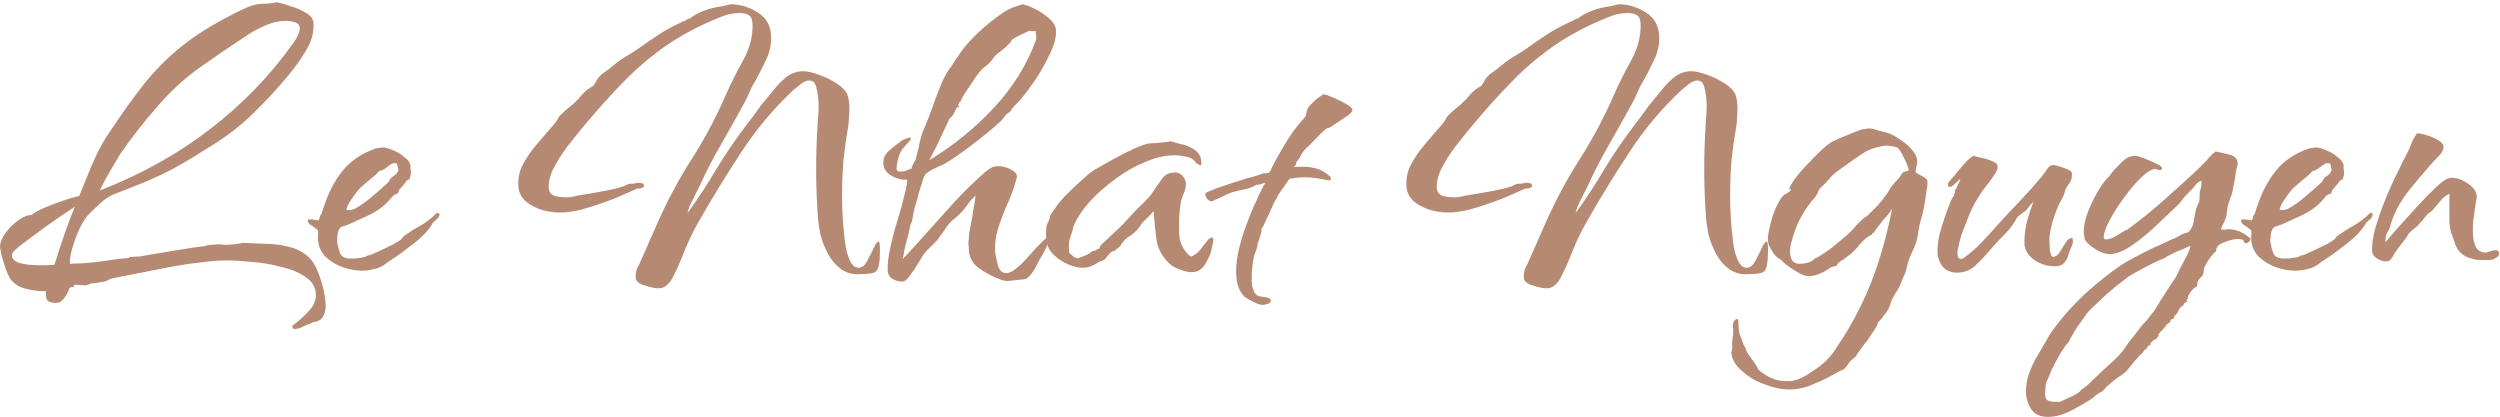 <svg width="767" height="128" viewBox="0 0 767 128" fill="none" xmlns="http://www.w3.org/2000/svg">
<path d="M16.825 92.95C16.425 92.95 15.925 92.85 15.325 92.65C14.725 92.45 14.375 92.1 14.275 91.6C14.175 91.4 14.125 91.1 14.125 90.7C14.025 90.2 14.025 89.75 14.125 89.35H13.375C11.775 89.35 9.975 89.1 7.975 88.6C6.075 88.2 4.525 87.25 3.325 85.75C2.925 85.25 2.425 84.25 1.825 82.75C1.325 81.25 0.875 79.8 0.475 78.4C0.175 76.9 0.025 76 0.025 75.7C0.025 74.4 0.575 73 1.675 71.5C2.775 70 4.075 68.7 5.575 67.6C7.075 66.5 8.475 65.95 9.775 65.95C10.375 65.35 11.575 64.65 13.375 63.85C15.275 63.05 17.225 62.3 19.225 61.6C21.325 60.9 23.025 60.4 24.325 60.1C25.025 58.4 25.675 56.8 26.275 55.3C27.375 52.5 28.525 49.8 29.725 47.2C31.025 44.6 32.275 42.45 33.475 40.75C37.175 35.15 40.675 30.25 43.975 26.05C47.375 21.75 51.175 17.9 55.375 14.5C59.675 11 64.975 7.65 71.275 4.45C72.775 3.65 74.225 2.95 75.625 2.35C77.125 1.65 78.725 1.25 80.425 1.15C81.925 1.15 83.425 1 84.925 0.7C86.025 0.9 87.425 1.3 89.125 1.9C90.925 2.4 92.525 3.1 93.925 4C95.325 4.8 96.075 5.8 96.175 7C96.375 9.9 95.575 12.8 93.775 15.7C91.975 18.6 90.225 21.05 88.525 23.05C85.225 27.05 81.625 30.95 77.725 34.75C73.825 38.55 69.575 41.85 64.975 44.65C63.075 45.85 61.075 47.1 58.975 48.4C56.975 49.6 54.975 50.75 52.975 51.85C50.075 53.35 47.075 54.75 43.975 56.05C40.975 57.25 37.925 58.45 34.825 59.65C33.425 60.25 32.075 61.15 30.775 62.35C29.475 63.55 28.275 64.7 27.175 65.8C26.375 66.6 25.475 68 24.475 70C23.575 71.9 22.825 73.9 22.225 76C21.625 78 21.375 79.55 21.475 80.65V80.95C22.675 80.85 23.875 80.8 25.075 80.8C26.275 80.7 27.425 80.6 28.525 80.5C30.425 80.3 32.275 80.05 34.075 79.75C35.875 79.45 37.725 79.25 39.625 79.15V78.85L42.775 78.7C43.175 78.6 44.325 78.4 46.225 78.1C48.125 77.8 50.225 77.45 52.525 77.05C54.925 76.65 57.075 76.3 58.975 76C60.975 75.7 62.225 75.55 62.725 75.55C63.325 75.25 64.075 75.1 64.975 75.1C65.975 75 66.825 74.95 67.525 74.95C67.825 74.95 68.125 75 68.425 75.1C68.825 75.1 69.175 75.1 69.475 75.1C69.675 75.1 70.475 75.05 71.875 74.95C73.375 74.75 74.225 74.6 74.425 74.5C76.625 74.6 78.925 74.7 81.325 74.8C83.825 74.8 86.225 75.1 88.525 75.7C90.825 76.2 92.875 77.25 94.675 78.85C95.775 79.85 96.725 81.35 97.525 83.35C98.325 85.35 98.925 87.3 99.325 89.2C99.725 91.2 99.925 92.75 99.925 93.85C99.925 94.85 99.725 95.8 99.325 96.7C98.925 97.7 98.175 98.35 97.075 98.65C96.775 98.75 96.475 98.8 96.175 98.8C95.875 98.9 95.575 99.05 95.275 99.25C94.575 99.45 93.825 99.75 93.025 100.15C92.225 100.65 91.425 100.9 90.625 100.9H89.875V100.6H89.725V99.7H90.025C91.525 98.6 93.025 97.25 94.525 95.65C96.125 94.05 96.925 92.35 96.925 90.55C96.925 88.25 95.875 86.4 93.775 85C91.775 83.6 89.225 82.55 86.125 81.85C83.125 81.05 80.125 80.55 77.125 80.35C74.125 80.05 71.625 79.9 69.625 79.9C67.325 79.9 64.675 80.1 61.675 80.5C58.775 80.8 55.725 81.25 52.525 81.85L35.725 85.15C35.025 85.25 34.375 85.4 33.775 85.6C33.275 85.9 32.775 86.15 32.275 86.35C31.675 86.45 31.025 86.55 30.325 86.65C29.725 86.85 28.975 86.95 28.075 86.95C27.975 86.95 27.725 87.05 27.325 87.25L26.425 87.55L23.725 87.4C23.425 87.4 23.075 87.4 22.675 87.4V88.15L22.225 88C21.925 88.1 21.625 88.2 21.325 88.3C21.125 89.1 20.775 89.85 20.275 90.55C19.875 91.35 19.425 91.9 18.925 92.2C18.725 92.6 18.375 92.8 17.875 92.8C17.475 92.9 17.125 92.95 16.825 92.95ZM30.625 58.45C43.425 53.45 54.725 47.15 64.525 39.55C74.425 31.95 82.925 23.15 90.025 13.15C91.325 11.25 91.975 9.8 91.975 8.8C91.975 8.1 91.775 7.6 91.375 7.3C90.975 7 90.525 6.8 90.025 6.7C89.225 6.5 88.525 6.4 87.925 6.4C85.625 6.4 83.375 6.9 81.175 7.9C78.875 8.9 76.675 10.15 74.575 11.65C72.475 13.05 70.375 14.45 68.275 15.85L61.825 20.35C56.925 23.75 52.375 27.9 48.175 32.8C43.975 37.6 40.225 42.4 36.925 47.2C36.625 47.7 36.025 48.7 35.125 50.2C34.225 51.7 33.325 53.25 32.425 54.85C31.625 56.35 31.025 57.55 30.625 58.45ZM3.625 78.4C3.725 79.3 4.325 80 5.425 80.5C6.625 80.9 7.925 81.15 9.325 81.25C10.825 81.35 11.975 81.4 12.775 81.4C13.975 81.4 15.275 81.35 16.675 81.25C17.275 79.55 17.875 77.7 18.475 75.7C19.175 73.6 19.775 71.85 20.275 70.45C20.675 69.45 21.075 68.35 21.475 67.15C21.975 65.95 22.475 64.7 22.975 63.4C21.475 64.4 19.625 65.65 17.425 67.15C15.225 68.65 13.075 70.2 10.975 71.8C8.875 73.3 7.075 74.65 5.575 75.85C4.175 77.05 3.525 77.9 3.625 78.4ZM111.066 83.05C109.266 83.05 107.316 82.7 105.216 82C103.216 81.3 101.466 80.25 99.966 78.85C98.566 77.45 97.766 75.75 97.566 73.75C97.566 73.25 97.566 72.75 97.566 72.25C97.666 71.75 97.666 71.3 97.566 70.9C97.566 70.6 97.266 70.3 96.666 70L96.216 69.55C95.816 69.35 95.416 69.1 95.016 68.8C94.616 68.4 94.416 67.95 94.416 67.45C94.716 67.35 94.966 67.3 95.166 67.3C95.666 67.3 96.116 67.35 96.516 67.45C97.016 67.55 97.466 67.6 97.866 67.6C97.766 67.6 97.816 67.4 98.016 67C98.016 66.8 98.066 66.6 98.166 66.4C98.266 66.1 98.366 65.9 98.466 65.8C98.566 65.8 98.716 65.45 98.916 64.75C99.116 63.95 99.266 63.5 99.366 63.4C100.766 59.1 102.666 55.45 105.066 52.45C107.566 49.35 110.966 47.05 115.266 45.55C115.666 45.45 116.016 45.4 116.316 45.4C116.716 45.3 117.116 45.25 117.516 45.25C118.316 45.25 119.366 45.55 120.666 46.15C121.966 46.65 123.116 47.35 124.116 48.25C125.216 49.05 125.816 49.9 125.916 50.8C125.916 51.2 125.916 51.55 125.916 51.85C126.016 52.15 126.066 52.5 126.066 52.9C126.066 53.5 125.916 54.2 125.616 55L124.716 55.45C124.516 55.85 124.316 56.15 124.116 56.35L123.216 57.4C122.416 58.2 122.116 58.75 122.316 59.05L122.016 59.2C122.016 59.2 122.016 59.25 122.016 59.35C122.016 59.35 121.966 59.35 121.866 59.35L122.016 59.2L121.866 59.35V59.5L121.116 59.65C120.716 59.95 120.366 60.3 120.066 60.7C119.766 61 119.466 61.35 119.166 61.75C117.666 63.35 115.716 64.75 113.316 65.95C110.916 67.05 108.716 68.05 106.716 68.95C106.416 69.05 105.966 69.2 105.366 69.4C104.866 69.5 104.516 69.7 104.316 70C103.916 70.5 103.666 71.15 103.566 71.95C103.466 72.75 103.416 73.5 103.416 74.2C103.616 75.4 103.916 76.55 104.316 77.65C104.816 78.75 105.816 79.3 107.316 79.3H108.666C109.166 79.3 109.666 79.25 110.166 79.15C110.766 79.05 111.366 78.95 111.966 78.85L113.016 78.25L113.166 78.4C113.766 78.2 114.816 77.75 116.316 77.05C117.816 76.35 119.266 75.65 120.666 74.95C122.066 74.15 122.916 73.6 123.216 73.3L123.366 73.15L123.516 72.85L123.966 72.4C125.766 71.1 127.516 70 129.216 69.1C130.916 68.1 132.566 66.8 134.166 65.2L134.466 65.5H134.916C134.816 66.2 134.566 66.75 134.166 67.15C133.766 67.45 133.316 67.85 132.816 68.35L132.366 69.1C131.166 71 129.316 72.9 126.816 74.8C124.416 76.7 122.216 78.3 120.216 79.6C119.516 80 118.816 80.5 118.116 81.1C117.416 81.6 116.616 82 115.716 82.3C114.016 82.8 112.466 83.05 111.066 83.05ZM106.266 64.45C106.866 64.45 107.266 64.45 107.466 64.45C107.766 64.35 108.166 64.25 108.666 64.15C110.666 63.05 112.516 61.75 114.216 60.25C116.016 58.75 117.716 57.25 119.316 55.75C119.516 55.05 120.016 54.45 120.816 53.95L121.416 53.5C121.616 53.3 121.766 53.1 121.866 52.9C122.066 52.7 122.166 52.5 122.166 52.3C122.266 52.2 122.216 51.85 122.016 51.25L121.866 50.5V50.2C121.566 50.1 121.166 50.05 120.666 50.05C119.966 50.35 119.266 50.8 118.566 51.4C117.866 52 117.116 52.35 116.316 52.45C115.916 53.05 115.066 53.85 113.766 54.85C113.066 55.45 112.366 56.05 111.666 56.65C111.066 57.15 110.666 57.5 110.466 57.7C109.766 58.4 108.916 59.5 107.916 61C106.916 62.4 106.366 63.55 106.266 64.45ZM201.944 88.45C200.944 88.45 199.544 88.15 197.744 87.55C196.044 87.05 195.144 86.3 195.044 85.3C194.944 84.2 195.094 83.2 195.494 82.3C195.994 81.4 196.444 80.45 196.844 79.45L201.344 69.25C204.544 61.95 208.094 55.25 211.994 49.15C215.994 42.95 219.594 36.2 222.794 28.9C224.194 25.7 225.894 22.3 227.894 18.7C229.894 15.1 230.894 11.5 230.894 7.9C230.894 6.2 230.544 5.15 229.844 4.75C229.244 4.25 228.244 4 226.844 4C224.944 4 223.044 4.4 221.144 5.2C219.344 5.9 217.594 6.65 215.894 7.45C210.594 9.95 205.894 12.75 201.794 15.85C197.794 18.85 194.044 22.2 190.544 25.9C187.044 29.5 183.494 33.45 179.894 37.75C178.594 39.25 177.044 41.15 175.244 43.45C173.444 45.65 171.844 48 170.444 50.5C169.044 52.9 168.344 55.15 168.344 57.25C168.344 58.75 168.944 59.7 170.144 60.1C171.344 60.4 172.594 60.55 173.894 60.55C174.694 60.55 175.444 60.45 176.144 60.25C176.944 60.05 177.694 59.9 178.394 59.8L181.244 59.35C184.744 58.75 187.294 58.25 188.894 57.85C190.494 57.45 191.544 57.1 192.044 56.8C192.644 56.5 193.094 56.35 193.394 56.35C193.594 56.35 193.894 56.35 194.294 56.35C194.694 56.25 195.294 56.15 196.094 56.05C196.394 56.15 196.644 56.2 196.844 56.2C197.044 56.2 197.194 56.25 197.294 56.35C197.494 56.55 197.594 56.75 197.594 56.95C197.594 57.25 197.344 57.5 196.844 57.7C196.444 57.8 195.994 57.85 195.494 57.85C194.594 58.25 193.244 58.85 191.444 59.65C189.744 60.45 187.744 61.25 185.444 62.05C183.244 62.85 180.894 63.6 178.394 64.3C175.994 64.9 173.744 65.2 171.644 65.2C170.044 65.2 168.294 64.95 166.394 64.45C164.494 63.85 162.844 63 161.444 61.9C160.044 60.7 159.244 59.2 159.044 57.4C158.844 55 159.294 52.7 160.394 50.5C161.594 48.3 163.044 46.2 164.744 44.2C166.444 42.2 167.994 40.4 169.394 38.8C169.994 38.2 170.494 37.55 170.894 36.85C171.294 36.05 171.794 35.4 172.394 34.9C172.894 34.4 173.444 33.9 174.044 33.4C174.744 32.9 175.344 32.4 175.844 31.9C176.944 30.9 177.894 29.9 178.694 28.9C179.594 27.9 180.694 27.05 181.994 26.35C182.194 26.05 182.394 25.75 182.594 25.45C182.794 25.05 182.994 24.7 183.194 24.4C183.694 23.6 184.394 22.9 185.294 22.3C186.294 21.6 187.144 20.95 187.844 20.35C189.144 19.25 190.444 18.3 191.744 17.5C193.144 16.7 194.494 15.85 195.794 14.95C197.894 13.45 199.994 12 202.094 10.6C204.294 9.2 206.594 7.95 208.994 6.85C209.294 6.65 209.644 6.5 210.044 6.4C210.444 6.2 210.844 5.95 211.244 5.65L211.394 5.8C214.194 3.7 217.644 2.4 221.744 1.9C222.144 1.8 222.544 1.7 222.944 1.6C223.344 1.5 223.744 1.4 224.144 1.3C227.044 1.3 229.844 2.15 232.544 3.85C235.244 5.55 236.594 8.15 236.594 11.65C236.594 14.05 236.044 16.35 234.944 18.55C233.944 20.65 232.894 22.7 231.794 24.7C231.094 25.8 230.494 26.95 229.994 28.15C229.494 29.35 228.944 30.5 228.344 31.6C226.044 35.8 223.694 40 221.294 44.2C218.894 48.3 216.694 52.55 214.694 56.95C214.194 57.95 213.494 59.35 212.594 61.15C211.694 62.85 211.144 64.25 210.944 65.35C214.144 60.95 217.094 56.45 219.794 51.85C222.594 47.25 225.594 42.85 228.794 38.65C229.594 37.55 230.394 36.5 231.194 35.5C231.994 34.4 232.744 33.35 233.444 32.35C234.544 31.05 235.744 29.6 237.044 28C238.344 26.3 239.744 24.85 241.244 23.65C242.844 22.45 244.544 21.85 246.344 21.85C247.644 21.85 249.244 22.2 251.144 22.9C253.144 23.6 254.994 24.5 256.694 25.6C258.394 26.7 259.494 27.85 259.994 29.05C260.194 29.55 260.344 30.2 260.444 31C260.544 31.8 260.594 32.6 260.594 33.4C260.594 34.3 260.544 35.2 260.444 36.1C260.444 37 260.394 37.75 260.294 38.35C259.694 41.75 259.194 45.25 258.794 48.85C258.494 52.45 258.344 56.15 258.344 59.95C258.344 63.35 258.494 66.7 258.794 70C258.894 70.8 259.044 72.2 259.244 74.2C259.444 76.1 259.894 77.9 260.594 79.6C261.294 81.3 262.244 82.15 263.444 82.15C264.544 82.15 265.494 81.3 266.294 79.6C267.194 77.9 267.844 76.6 268.244 75.7C268.744 74.7 269.194 74.15 269.594 74.05C269.794 74.35 269.894 74.7 269.894 75.1C269.994 75.8 269.994 77.15 269.894 79.15C269.794 81.15 269.444 82.5 268.844 83.2C268.444 83.6 267.694 83.85 266.594 83.95C265.594 84.05 264.794 84.1 264.194 84.1C261.694 84.3 259.594 83.75 257.894 82.45C256.294 81.25 254.994 79.7 253.994 77.8C252.994 75.9 252.244 74 251.744 72.1C251.344 70.1 251.094 68.5 250.994 67.3C250.794 64.8 250.644 62.25 250.544 59.65C250.444 57.05 250.394 54.5 250.394 52C250.394 47.3 250.544 42.7 250.844 38.2C250.844 37.7 250.894 36.95 250.994 35.95C251.094 34.85 251.144 33.7 251.144 32.5C251.144 30.6 250.944 28.85 250.544 27.25C250.244 25.55 249.494 24.7 248.294 24.7C247.494 24.7 246.644 25.05 245.744 25.75C244.844 26.45 244.094 27.05 243.494 27.55C237.294 33.35 231.894 39.8 227.294 46.9C222.694 53.9 218.344 61 214.244 68.2C212.644 71 211.244 73.9 210.044 76.9C208.944 79.8 207.644 82.7 206.144 85.6C205.744 86.3 205.194 86.95 204.494 87.55C203.894 88.15 203.044 88.45 201.944 88.45ZM277.15 86.35C276.15 86.45 275.15 86.25 274.15 85.75C273.15 85.25 272.55 84.45 272.35 83.35C272.25 81.35 272.5 78.95 273.1 76.15C273.7 73.35 274.45 70.5 275.35 67.6C276.25 64.7 276.95 62.15 277.45 59.95C278.05 57.65 278.35 56.05 278.35 55.15H277.75C276.35 55.15 274.85 54.7 273.25 53.8C271.75 52.8 271 51.5 271 49.9C271 48.6 271.5 47.45 272.5 46.45C273.6 45.45 274.6 44.65 275.5 44.05C275.8 43.85 276.1 43.6 276.4 43.3C276.8 43 277.2 42.8 277.6 42.7L279.25 42.1L279.4 42.7C279.4 42.9 278.95 43.45 278.05 44.35L277.15 45.4C276.85 45.7 276.7 45.9 276.7 46C276.3 46.5 275.9 47.45 275.5 48.85C275.2 50.25 275.05 51.25 275.05 51.85C275.15 52.25 275.35 52.5 275.65 52.6C276.05 52.6 276.45 52.6 276.85 52.6C277.25 52.6 277.7 52.5 278.2 52.3C278.7 52 279.15 51.85 279.55 51.85C279.75 51.25 279.95 50.75 280.15 50.35L281.05 48.7V48.25C281.25 47.55 281.45 46.85 281.65 46.15C281.85 45.35 282 44.6 282.1 43.9C282.3 43.1 282.5 42.35 282.7 41.65C282.9 40.85 283.2 40.05 283.6 39.25C284.3 37.65 285.1 35.6 286 33.1C286.9 30.5 287.85 28 288.85 25.6C289.95 23.1 291 21.3 292 20.2C292.4 19.5 292.8 18.85 293.2 18.25C293.7 17.65 294.15 17 294.55 16.3C295.55 14.8 297.05 13.05 299.05 11.05C301.05 9.05 303.2 7.2 305.5 5.5C307.8 3.7 309.8 2.55 311.5 2.05L313.75 1.3C314.75 1.5 316.05 2 317.65 2.8C319.25 3.6 320.65 4.55 321.85 5.65C323.15 6.75 323.85 7.9 323.95 9.1C324.15 11 323.6 13.35 322.3 16.15C321 18.95 319.5 21.65 317.8 24.25C316.1 26.75 314.65 28.7 313.45 30.1C312.85 30.8 312.2 31.5 311.5 32.2C310.9 32.8 310.35 33.5 309.85 34.3C309.15 34.7 308.55 35.25 308.05 35.95C307.65 36.55 307.15 37.1 306.55 37.6C305.95 38.2 304.8 39.2 303.1 40.6C301.5 41.9 299.65 43.35 297.55 44.95C295.55 46.45 293.65 47.8 291.85 49C290.15 50.1 288.95 50.75 288.25 50.95C287.85 51.15 287.45 51.35 287.05 51.55C286.75 51.65 286.4 51.8 286 52C285.5 52.3 284.9 52.7 284.2 53.2C283.8 53.5 283.4 54.3 283 55.6C282.6 56.8 282.2 58.1 281.8 59.5C281.5 60.8 281.25 61.75 281.05 62.35C280.65 63.45 280.35 64.6 280.15 65.8C280.05 67 279.75 68.15 279.25 69.25L278.95 70.75C278.75 71.75 278.5 72.75 278.2 73.75C277.9 74.75 277.65 75.8 277.45 76.9L277 79.3V79.45L280.6 75.55C281.5 74.55 282.8 73.1 284.5 71.2C286.2 69.3 288.05 67.25 290.05 65.05C292.05 62.75 294.05 60.6 296.05 58.6C298.15 56.5 300 54.75 301.6 53.35C303.2 51.95 304.35 51.2 305.05 51.1C305.25 51.1 305.4 51.1 305.5 51.1C305.6 51 305.7 50.95 305.8 50.95C307.5 50.95 309.05 51.35 310.45 52.15C311.85 52.95 312.3 53.9 311.8 55C311.2 57.4 310.3 59.9 309.1 62.5C308 65 307.05 67.5 306.25 70C305.45 72.5 305.15 75.05 305.35 77.65C305.45 78.35 305.7 79.55 306.1 81.25C306.6 82.95 307.45 83.8 308.65 83.8C309.65 83.8 310.7 83.3 311.8 82.3C313 81.4 314.1 80.35 315.1 79.15C316.2 77.95 317.1 76.95 317.8 76.15C318.3 75.65 318.8 75.15 319.3 74.65C319.8 74.05 320.4 73.5 321.1 73L321.25 75.4C321.05 75.8 320.85 76.2 320.65 76.6C320.45 77 320.25 77.4 320.05 77.8C319.35 78.9 318.6 80.25 317.8 81.85C317 83.45 316.05 84.65 314.95 85.45C314.65 85.65 313.7 85.8 312.1 85.9C310.5 86.1 309.45 86.2 308.95 86.2C308.35 86.2 307.8 86.1 307.3 85.9C306.9 85.7 306.4 85.5 305.8 85.3C303.8 84.5 301.85 83.4 299.95 82C298.15 80.5 297.25 78.65 297.25 76.45C297.25 75.95 297.2 75.45 297.1 74.95C297.1 74.45 297.15 73.9 297.25 73.3C297.25 72.1 297.45 70.65 297.85 68.95C298.15 67.45 298.4 65.95 298.6 64.45C298.9 62.95 299.15 61.45 299.35 59.95L299.2 60.1C298.8 60.5 298.4 60.9 298 61.3C297.6 61.7 297.25 62.15 296.95 62.65C296.35 63.45 295.85 64.1 295.45 64.6C295.15 65 294.6 65.55 293.8 66.25L292.75 67.15C292.05 67.65 291.45 68.25 290.95 68.95C290.45 69.55 289.95 70.25 289.45 71.05C289.05 71.55 288.65 72.1 288.25 72.7C287.95 73.2 287.55 73.7 287.05 74.2C286.35 74.9 285.65 75.6 284.95 76.3C284.25 76.9 283.65 77.6 283.15 78.4C282.75 79 282.2 79.9 281.5 81.1C280.8 82.3 280.05 83.4 279.25 84.4C278.55 85.5 277.85 86.15 277.15 86.35ZM285.1 49.15C292.4 44.75 298.95 39.45 304.75 33.25C310.65 26.95 315 20 317.8 12.4C317.9 12.1 317.95 11.75 317.95 11.35C317.95 11.05 317.9 10.8 317.8 10.6C317.8 10.3 317.8 9.95 317.8 9.55C317.8 9.55 317.55 9.55 317.05 9.55C316.95 9.55 316.75 9.55 316.45 9.55C316.25 9.55 316.05 9.5 315.85 9.4C315.05 9.8 314.1 10.25 313 10.75C311.9 11.25 311.05 11.75 310.45 12.25L310.15 12.7V12.85C309.95 13.05 309.85 13.15 309.85 13.15C309.35 13.65 308.85 14.15 308.35 14.65C307.85 15.05 307.35 15.45 306.85 15.85C306.15 16.25 305.5 16.85 304.9 17.65L304.45 18.25C304.05 18.75 303.6 19.25 303.1 19.75C302.6 20.15 302.1 20.55 301.6 20.95C301.3 21.15 300.65 21.9 299.65 23.2C298.75 24.5 297.85 25.85 296.95 27.25C296.05 28.55 295.45 29.5 295.15 30.1C295.05 30.4 294.95 30.65 294.85 30.85C294.75 31.05 294.55 31.25 294.25 31.45C294.25 31.85 294.15 32.1 293.95 32.2L294.25 32.95H293.5C293.4 33.35 293.1 34 292.6 34.9C292.1 35.7 291.65 36.2 291.25 36.4C291.15 36.8 290.65 37.9 289.75 39.7C288.95 41.4 288.1 43.2 287.2 45.1C286.3 46.9 285.6 48.25 285.1 49.15ZM365.63 83.5C364.63 83.5 363.48 83.25 362.18 82.75C360.88 82.35 359.83 81.8 359.03 81.1C356.63 78.9 355.23 76.4 354.83 73.6C354.43 70.7 354.13 67.75 353.93 64.75C353.53 65.25 352.98 65.85 352.28 66.55C351.68 67.15 351.13 67.7 350.63 68.2C350.33 68.5 350.03 68.9 349.73 69.4C349.43 69.8 349.13 70.2 348.83 70.6C348.13 71.3 347.48 71.85 346.88 72.25C346.28 72.55 345.73 72.95 345.23 73.45C345.03 73.65 344.63 74.15 344.03 74.95C343.83 75.35 343.53 75.7 343.13 76C342.73 76.2 342.38 76.5 342.08 76.9C341.38 77 340.78 77.35 340.28 77.95C339.88 78.45 339.43 79 338.93 79.6C337.93 80 336.83 80.55 335.63 81.25C334.53 81.85 333.43 82.15 332.33 82.15C330.93 82.15 329.38 81.8 327.68 81.1C326.08 80.4 324.63 79.45 323.33 78.25C322.03 76.95 321.28 75.55 321.08 74.05H320.93V71.35C320.93 69.75 321.13 68.7 321.53 68.2C321.73 67.9 321.88 67.55 321.98 67.15C322.08 66.65 322.18 66.25 322.28 65.95L324.38 62.95C324.68 62.45 325.43 61.55 326.63 60.25C327.93 58.95 329.28 57.65 330.68 56.35C332.08 55.05 333.08 54.15 333.68 53.65C334.48 52.95 335.68 52.15 337.28 51.25C338.88 50.35 340.48 49.45 342.08 48.55C343.78 47.65 345.13 46.95 346.13 46.45L346.73 46.3C347.23 45.9 348.03 45.5 349.13 45.1C350.33 44.6 351.18 44.3 351.68 44.2C352.28 44 353.23 43.9 354.53 43.9C355.83 43.8 356.83 43.7 357.53 43.6C358.13 43.6 358.63 43.5 359.03 43.3L362.18 44.2C363.28 44.3 364.58 44.8 366.08 45.7C367.58 46.6 368.38 47.75 368.48 49.15C368.68 49.85 368.63 50.4 368.33 50.8L366.98 50.05C366.28 48.95 365.28 48.3 363.98 48.1C362.78 47.8 361.53 47.65 360.23 47.65C357.43 47.65 354.43 48.35 351.23 49.75C348.03 51.05 344.98 52.8 342.08 55C339.18 57.1 336.58 59.4 334.28 61.9C332.08 64.4 330.48 66.8 329.48 69.1C329.38 69.4 329.28 69.7 329.18 70C329.18 70.3 329.13 70.55 329.03 70.75C328.73 71.75 328.43 72.7 328.13 73.6C327.93 74.5 327.88 75.5 327.98 76.6C327.98 77.3 328.08 77.7 328.28 77.8C328.48 77.9 328.88 78.25 329.48 78.85L330.68 79.3L331.73 78.85L332.93 78.4C333.73 78.1 334.38 77.7 334.88 77.2C335.28 77 335.63 76.9 335.93 76.9C336.23 76.8 336.38 76.7 336.38 76.6C337.08 76.4 337.43 76.15 337.43 75.85C337.53 75.45 337.83 75.05 338.33 74.65C339.83 73.25 341.28 71.9 342.68 70.6C344.18 69.2 345.58 67.75 346.88 66.25C347.58 65.45 348.43 64.55 349.43 63.55C350.53 62.55 351.53 61.55 352.43 60.55C352.73 60.25 352.98 59.95 353.18 59.65C353.48 59.25 353.73 58.9 353.93 58.6C354.43 57.8 355.18 56.7 356.18 55.3C357.18 53.8 358.33 53.05 359.63 53.05C359.83 52.95 360.13 52.9 360.53 52.9C361.53 52.9 362.33 53.3 362.93 54.1C363.53 54.8 363.83 55.55 363.83 56.35C363.83 57.35 363.63 58.3 363.23 59.2C362.83 60 362.53 60.85 362.33 61.75C361.93 64.05 361.73 66.3 361.73 68.5C361.73 69.2 361.73 69.9 361.73 70.6C361.73 71.3 361.78 72.05 361.88 72.85C362.18 74.95 363.23 76.85 365.03 78.55L365.63 78.7C367.03 77.9 367.98 77.1 368.48 76.3C369.08 75.5 369.88 74.5 370.88 73.3C370.88 73.3 370.98 73.25 371.18 73.15C371.38 72.95 371.53 72.85 371.63 72.85C372.03 72.85 372.23 73.05 372.23 73.45V73.6C372.23 74 372.18 74.4 372.08 74.8C371.98 75.1 371.88 75.5 371.78 76C371.68 77.2 371.08 78.75 369.98 80.65C368.98 82.55 367.53 83.5 365.63 83.5ZM387.336 93.55C386.636 93.55 385.636 93.2 384.336 92.5C383.136 91.9 382.286 91.4 381.786 91C380.086 89.3 379.236 86.75 379.236 83.35C379.236 80.85 379.586 78.3 380.286 75.7C380.986 73 381.786 70.5 382.686 68.2C383.586 65.8 384.336 63.95 384.936 62.65C385.136 62.35 385.336 61.95 385.536 61.45C385.736 60.85 386.036 60.2 386.436 59.5C386.936 58.3 387.536 57.15 388.236 56.05L386.286 56.65H385.536C384.536 57.25 383.436 57.7 382.236 58C381.136 58.2 380.036 58.45 378.936 58.75C377.736 59.05 376.586 59.5 375.486 60.1C374.386 60.6 373.286 61.1 372.186 61.6C372.186 61.7 372.036 61.75 371.736 61.75C371.236 61.75 370.786 61.5 370.386 61C369.986 60.4 369.786 59.9 369.786 59.5C369.786 59.2 370.386 58.85 371.586 58.45C372.686 57.95 374.036 57.45 375.636 56.95C377.336 56.35 378.886 55.85 380.286 55.45C381.786 54.95 382.786 54.65 383.286 54.55C384.086 54.35 384.786 54.15 385.386 53.95C385.986 53.75 386.586 53.55 387.186 53.35V53.2H387.786C388.586 53.2 389.186 53.05 389.586 52.75C390.486 50.75 391.886 48.15 393.786 44.95C395.686 41.65 397.786 38.75 400.086 36.25C400.586 35.75 400.836 35.15 400.836 34.45C400.936 33.75 401.236 33.1 401.736 32.5C402.536 31.7 403.186 31.05 403.686 30.55C404.286 30.05 405.086 29.5 406.086 28.9C406.686 29 407.686 29.35 409.086 29.95C410.486 30.55 411.786 31.2 412.986 31.9C414.286 32.6 414.936 33.25 414.936 33.85C414.936 34.15 414.436 34.7 413.436 35.5C412.436 36.2 411.386 36.9 410.286 37.6C409.186 38.3 408.436 38.8 408.036 39.1L406.986 39.4C405.786 40.4 404.686 41.45 403.686 42.55C402.686 43.65 401.636 44.7 400.536 45.7C399.936 46.3 399.436 47 399.036 47.8C398.736 48.5 398.286 49.15 397.686 49.75V50.5C397.386 50.7 397.136 50.95 396.936 51.25C399.636 51.05 401.736 51.15 403.236 51.55C404.836 51.85 406.436 52.7 408.036 54.1C408.236 54.3 408.336 54.55 408.336 54.85C408.336 55.15 408.186 55.3 407.886 55.3H407.286V55.15L407.136 55.3C404.736 54.7 402.436 54.4 400.236 54.4C399.336 54.4 398.486 54.45 397.686 54.55C396.886 54.65 396.186 54.75 395.586 54.85C395.586 54.85 395.286 55.3 394.686 56.2C394.086 57 393.486 57.85 392.886 58.75C392.286 59.55 391.986 60.05 391.986 60.25C391.786 60.55 391.386 61.25 390.786 62.35C390.286 63.45 389.786 64.6 389.286 65.8C388.986 66.4 388.686 67 388.386 67.6C388.186 68.1 387.986 68.55 387.786 68.95L387.036 70.3C387.036 71 386.886 71.75 386.586 72.55C386.386 73.25 386.186 73.9 385.986 74.5H385.836V74.8C385.836 75.4 385.686 76.05 385.386 76.75C385.186 77.35 384.986 77.9 384.786 78.4C384.286 80.7 384.036 82.85 384.036 84.85C384.036 85.35 384.036 85.85 384.036 86.35C384.036 86.85 384.086 87.35 384.186 87.85C384.386 88.55 384.586 89.15 384.786 89.65C385.086 90.15 385.536 90.55 386.136 90.85C386.436 90.85 386.686 90.9 386.886 91L388.086 91.15C389.286 91.35 389.886 91.65 389.886 92.05C389.886 92.75 389.536 93.15 388.836 93.25C388.236 93.45 387.736 93.55 387.336 93.55ZM474.405 88.45C473.405 88.45 472.005 88.15 470.205 87.55C468.505 87.05 467.605 86.3 467.505 85.3C467.405 84.2 467.555 83.2 467.955 82.3C468.455 81.4 468.905 80.45 469.305 79.45L473.805 69.25C477.005 61.95 480.555 55.25 484.455 49.15C488.455 42.95 492.055 36.2 495.255 28.9C496.655 25.7 498.355 22.3 500.355 18.7C502.355 15.1 503.355 11.5 503.355 7.9C503.355 6.2 503.005 5.15 502.305 4.75C501.705 4.25 500.705 4 499.305 4C497.405 4 495.505 4.4 493.605 5.2C491.805 5.9 490.055 6.65 488.355 7.45C483.055 9.95 478.355 12.75 474.255 15.85C470.255 18.85 466.505 22.2 463.005 25.9C459.505 29.5 455.955 33.45 452.355 37.75C451.055 39.25 449.505 41.15 447.705 43.45C445.905 45.65 444.305 48 442.905 50.5C441.505 52.9 440.805 55.15 440.805 57.25C440.805 58.75 441.405 59.7 442.605 60.1C443.805 60.4 445.055 60.55 446.355 60.55C447.155 60.55 447.905 60.45 448.605 60.25C449.405 60.05 450.155 59.9 450.855 59.8L453.705 59.35C457.205 58.75 459.755 58.25 461.355 57.85C462.955 57.45 464.005 57.1 464.505 56.8C465.105 56.5 465.555 56.35 465.855 56.35C466.055 56.35 466.355 56.35 466.755 56.35C467.155 56.25 467.755 56.15 468.555 56.05C468.855 56.15 469.105 56.2 469.305 56.2C469.505 56.2 469.655 56.25 469.755 56.35C469.955 56.55 470.055 56.75 470.055 56.95C470.055 57.25 469.805 57.5 469.305 57.7C468.905 57.8 468.455 57.85 467.955 57.85C467.055 58.25 465.705 58.85 463.905 59.65C462.205 60.45 460.205 61.25 457.905 62.05C455.705 62.85 453.355 63.6 450.855 64.3C448.455 64.9 446.205 65.2 444.105 65.2C442.505 65.2 440.755 64.95 438.855 64.45C436.955 63.85 435.305 63 433.905 61.9C432.505 60.7 431.705 59.2 431.505 57.4C431.305 55 431.755 52.7 432.855 50.5C434.055 48.3 435.505 46.2 437.205 44.2C438.905 42.2 440.455 40.4 441.855 38.8C442.455 38.2 442.955 37.55 443.355 36.85C443.755 36.05 444.255 35.4 444.855 34.9C445.355 34.4 445.905 33.9 446.505 33.4C447.205 32.9 447.805 32.4 448.305 31.9C449.405 30.9 450.355 29.9 451.155 28.9C452.055 27.9 453.155 27.05 454.455 26.35C454.655 26.05 454.855 25.75 455.055 25.45C455.255 25.05 455.455 24.7 455.655 24.4C456.155 23.6 456.855 22.9 457.755 22.3C458.755 21.6 459.605 20.95 460.305 20.35C461.605 19.25 462.905 18.3 464.205 17.5C465.605 16.7 466.955 15.85 468.255 14.95C470.355 13.45 472.455 12 474.555 10.6C476.755 9.2 479.055 7.95 481.455 6.85C481.755 6.65 482.105 6.5 482.505 6.4C482.905 6.2 483.305 5.95 483.705 5.65L483.855 5.8C486.655 3.7 490.105 2.4 494.205 1.9C494.605 1.8 495.005 1.7 495.405 1.6C495.805 1.5 496.205 1.4 496.605 1.3C499.505 1.3 502.305 2.15 505.005 3.85C507.705 5.55 509.055 8.15 509.055 11.65C509.055 14.05 508.505 16.35 507.405 18.55C506.405 20.65 505.355 22.7 504.255 24.7C503.555 25.8 502.955 26.95 502.455 28.15C501.955 29.35 501.405 30.5 500.805 31.6C498.505 35.8 496.155 40 493.755 44.2C491.355 48.3 489.155 52.55 487.155 56.95C486.655 57.95 485.955 59.35 485.055 61.15C484.155 62.85 483.605 64.25 483.405 65.35C486.605 60.95 489.555 56.45 492.255 51.85C495.055 47.25 498.055 42.85 501.255 38.65C502.055 37.55 502.855 36.5 503.655 35.5C504.455 34.4 505.205 33.35 505.905 32.35C507.005 31.05 508.205 29.6 509.505 28C510.805 26.3 512.205 24.85 513.705 23.65C515.305 22.45 517.005 21.85 518.805 21.85C520.105 21.85 521.705 22.2 523.605 22.9C525.605 23.6 527.455 24.5 529.155 25.6C530.855 26.7 531.955 27.85 532.455 29.05C532.655 29.55 532.805 30.2 532.905 31C533.005 31.8 533.055 32.6 533.055 33.4C533.055 34.3 533.005 35.2 532.905 36.1C532.905 37 532.855 37.75 532.755 38.35C532.155 41.75 531.655 45.25 531.255 48.85C530.955 52.45 530.805 56.15 530.805 59.95C530.805 63.35 530.955 66.7 531.255 70C531.355 70.8 531.505 72.2 531.705 74.2C531.905 76.1 532.355 77.9 533.055 79.6C533.755 81.3 534.705 82.15 535.905 82.15C537.005 82.15 537.955 81.3 538.755 79.6C539.655 77.9 540.305 76.6 540.705 75.7C541.205 74.7 541.655 74.15 542.055 74.05C542.255 74.35 542.355 74.7 542.355 75.1C542.455 75.8 542.455 77.15 542.355 79.15C542.255 81.15 541.905 82.5 541.305 83.2C540.905 83.6 540.155 83.85 539.055 83.95C538.055 84.05 537.255 84.1 536.655 84.1C534.155 84.3 532.055 83.75 530.355 82.45C528.755 81.25 527.455 79.7 526.455 77.8C525.455 75.9 524.705 74 524.205 72.1C523.805 70.1 523.555 68.5 523.455 67.3C523.255 64.8 523.105 62.25 523.005 59.65C522.905 57.05 522.855 54.5 522.855 52C522.855 47.3 523.005 42.7 523.305 38.2C523.305 37.7 523.355 36.95 523.455 35.95C523.555 34.85 523.605 33.7 523.605 32.5C523.605 30.6 523.405 28.85 523.005 27.25C522.705 25.55 521.955 24.7 520.755 24.7C519.955 24.7 519.105 25.05 518.205 25.75C517.305 26.45 516.555 27.05 515.955 27.55C509.755 33.35 504.355 39.8 499.755 46.9C495.155 53.9 490.805 61 486.705 68.2C485.105 71 483.705 73.9 482.505 76.9C481.405 79.8 480.105 82.7 478.605 85.6C478.205 86.3 477.655 86.95 476.955 87.55C476.355 88.15 475.505 88.45 474.405 88.45ZM548.711 119.5C546.711 119.5 544.361 119 541.661 118C538.961 117.1 536.611 115.75 534.611 113.95C532.511 112.25 531.361 110.3 531.161 108.1C531.161 107.9 531.211 107.75 531.311 107.65C531.411 107.15 531.461 106.65 531.461 106.15C531.361 105.75 531.361 105.35 531.461 104.95C531.461 104.45 531.511 103.9 531.611 103.3C531.711 102.8 531.761 102.25 531.761 101.65C531.761 101.45 531.761 101.2 531.761 100.9C531.661 100.7 531.611 100.45 531.611 100.15C531.611 99.35 531.811 98.7 532.211 98.2L532.811 97.9H533.261C533.361 99.1 533.411 100 533.411 100.6C533.411 101.3 533.611 102.2 534.011 103.3L534.911 105.7L535.661 107.05L535.811 107.65C536.011 108.15 536.311 108.65 536.711 109.15C537.111 109.75 537.511 110.3 537.911 110.8C538.611 111.7 539.111 112.55 539.411 113.35C540.911 114.65 542.311 115.55 543.611 116.05C544.911 116.65 546.611 116.95 548.711 116.95C550.511 116.95 552.561 116.2 554.861 114.7C557.261 113.2 559.061 111.85 560.261 110.65C561.661 109.25 562.861 107.7 563.861 106C564.961 104.4 566.011 102.75 567.011 101.05C570.511 95.05 573.311 89.05 575.411 83.05C577.511 77.05 579.211 70.7 580.511 64C580.111 64.7 579.661 65.35 579.161 65.95C578.661 66.55 578.161 67.1 577.661 67.6C577.261 68.2 576.811 68.8 576.311 69.4C575.811 70 575.311 70.7 574.811 71.5H574.361V71.95C573.161 72.45 571.911 73.45 570.611 74.95C569.411 76.45 568.261 77.6 567.161 78.4C565.861 79.4 565.011 80 564.611 80.2C564.311 80.4 564.111 80.55 564.011 80.65C564.011 80.65 563.811 80.95 563.411 81.55C562.711 81.65 562.061 81.85 561.461 82.15C560.961 82.55 560.361 82.95 559.661 83.35C559.061 83.65 558.361 83.95 557.561 84.25C556.761 84.55 555.811 84.7 554.711 84.7C553.711 84.7 552.311 84.1 550.511 82.9C548.711 81.8 547.461 80.85 546.761 80.05C546.561 79.75 546.211 79.5 545.711 79.3C545.211 79 544.811 78.65 544.511 78.25C544.111 77.75 543.661 77.05 543.161 76.15C542.661 75.25 542.411 74.45 542.411 73.75C542.311 73.15 542.411 72.15 542.711 70.75C543.011 69.25 543.411 67.7 543.911 66.1C544.511 64.4 545.161 62.95 545.861 61.75C546.561 60.45 547.261 59.7 547.961 59.5C548.161 59.3 548.461 59.1 548.861 58.9C549.261 58.6 549.461 58.35 549.461 58.15V58L548.861 58.15C549.061 57.35 549.711 56.2 550.811 54.7C551.911 53.2 553.261 51.65 554.861 50.05C556.461 48.35 557.961 46.85 559.361 45.55C560.861 44.25 562.011 43.45 562.811 43.15C564.011 42.55 565.411 41.95 567.011 41.35C568.611 40.65 570.161 40.05 571.661 39.55V39.7C572.461 39.5 573.061 39.4 573.461 39.4C574.161 39.4 575.061 39.6 576.161 40C577.361 40.3 578.311 40.55 579.011 40.75C580.111 41.05 581.361 41.7 582.761 42.7C584.261 43.6 585.511 44.65 586.511 45.85C587.611 47.05 588.161 48.25 588.161 49.45V49.9C588.161 50.4 588.061 50.9 587.861 51.4C587.761 51.9 587.711 52.4 587.711 52.9C588.111 53.1 588.811 53.5 589.811 54.1C590.811 54.6 591.311 55.1 591.311 55.6C591.411 56.2 591.311 57.3 591.011 58.9C590.811 60.4 590.561 62 590.261 63.7C589.961 65.3 589.661 66.5 589.361 67.3C589.061 68.3 588.811 69.4 588.611 70.6C588.511 71.7 588.311 72.8 588.011 73.9C587.611 75.2 587.111 76.45 586.511 77.65C585.911 78.85 585.461 80.1 585.161 81.4L584.711 83.2C584.511 83.9 584.211 84.6 583.811 85.3C583.511 86 583.211 86.75 582.911 87.55C582.611 88.25 582.061 89.2 581.261 90.4C580.561 91.6 580.161 92.45 580.061 92.95C579.761 94.15 579.211 95.25 578.411 96.25C577.711 97.25 576.961 98.15 576.161 98.95C576.061 99.65 575.461 100.75 574.361 102.25C573.361 103.75 572.761 104.65 572.561 104.95C572.261 105.05 572.111 105.2 572.111 105.4C572.011 105.6 571.611 106.15 570.911 107.05C570.311 107.95 569.911 108.5 569.711 108.7C569.611 109.1 569.411 109.4 569.111 109.6C568.811 109.8 568.561 110 568.361 110.2C567.861 110.6 567.411 111.1 567.011 111.7C566.611 112.3 566.161 112.85 565.661 113.35C565.461 113.45 565.161 113.55 564.761 113.65C564.361 113.85 563.911 114.1 563.411 114.4C561.211 115.7 558.861 116.85 556.361 117.85C553.961 118.95 551.411 119.5 548.711 119.5ZM552.161 80.95C552.761 80.95 553.511 80.85 554.411 80.65C555.411 80.35 556.111 80 556.511 79.6L556.661 79.45C556.861 79.25 557.061 79.15 557.261 79.15C559.161 78.05 560.861 76.9 562.361 75.7C563.861 74.5 565.411 73.2 567.011 71.8C567.211 71.6 567.411 71.4 567.611 71.2C567.911 70.9 568.161 70.65 568.361 70.45L569.711 68.95C570.211 68.45 570.711 67.95 571.211 67.45C571.711 66.95 572.261 66.55 572.861 66.25L573.011 66.1C574.111 65 575.161 63.95 576.161 62.95C577.161 61.85 578.061 60.7 578.861 59.5C579.061 59.2 579.261 58.9 579.461 58.6C579.661 58.2 579.861 57.85 580.061 57.55C580.561 56.95 581.011 56.4 581.411 55.9C581.911 55.4 582.361 54.9 582.761 54.4C582.861 54.4 582.911 54.3 582.911 54.1C583.111 53.9 583.261 53.7 583.361 53.5C583.461 53.3 583.561 53.15 583.661 53.05C583.861 52.85 584.161 52.7 584.561 52.6C584.961 52.5 585.311 52.4 585.611 52.3C585.511 51.4 585.011 50.1 584.111 48.4C583.311 46.6 582.611 45.55 582.011 45.25C581.611 45.05 581.011 44.9 580.211 44.8C579.511 44.7 578.911 44.65 578.411 44.65L576.161 45.1C574.361 45.5 572.661 46.25 571.061 47.35C569.561 48.35 568.061 49.4 566.561 50.5L563.411 52.75C562.511 53.45 561.711 54.25 561.011 55.15C560.311 55.95 559.511 56.75 558.611 57.55C558.211 57.95 557.911 58.45 557.711 59.05C557.511 59.55 557.211 60.05 556.811 60.55C553.611 64.15 551.361 68.2 550.061 72.7C549.861 73.4 549.661 74.1 549.461 74.8C549.261 75.5 549.161 76.25 549.161 77.05C549.161 78.05 549.361 78.95 549.761 79.75C550.261 80.55 551.061 80.95 552.161 80.95ZM600.416 83.65C598.516 83.65 597.016 83 595.916 81.7C594.916 80.3 594.416 78.75 594.416 77.05C594.416 74.75 594.866 72.2 595.766 69.4C596.666 66.5 597.516 64.1 598.316 62.2C598.516 61.5 598.816 60.9 599.216 60.4C599.616 59.8 599.816 59.1 599.816 58.3C600.116 58 600.416 57.45 600.716 56.65C601.116 55.85 601.366 55.25 601.466 54.85C601.066 55.15 600.566 55.6 599.966 56.2C599.366 56.8 598.816 57.2 598.316 57.4L597.866 57.25C597.566 56.85 597.566 56.4 597.866 55.9C598.066 55.7 598.316 55.4 598.616 55C599.016 54.5 599.416 54.05 599.816 53.65C600.216 53.15 600.566 52.7 600.866 52.3C601.266 51.9 601.516 51.6 601.616 51.4C602.316 50.6 602.866 50 603.266 49.6C603.666 49.1 604.366 48.5 605.366 47.8C605.866 47.9 606.666 48.1 607.766 48.4C608.966 48.6 610.116 48.95 611.216 49.45C612.316 49.85 612.866 50.4 612.866 51.1C612.966 51.7 612.566 52.65 611.666 53.95C610.866 55.15 609.966 56.35 608.966 57.55C608.066 58.75 607.416 59.7 607.016 60.4C606.316 61.5 605.766 62.45 605.366 63.25C604.966 64.05 604.616 64.8 604.316 65.5L602.216 70.9C601.816 71.9 601.516 72.8 601.316 73.6C601.116 74.4 600.916 75.35 600.716 76.45C600.716 76.55 600.666 76.75 600.566 77.05C600.566 77.25 600.566 77.45 600.566 77.65C600.566 78.05 600.616 78.45 600.716 78.85C600.916 79.25 601.216 79.45 601.616 79.45C602.016 79.45 602.566 79.15 603.266 78.55C605.366 76.95 607.116 75.35 608.516 73.75C609.316 72.95 610.066 72.15 610.766 71.35C611.466 70.55 612.266 69.65 613.166 68.65C615.366 66.25 617.566 63.9 619.766 61.6C622.066 59.2 624.216 56.8 626.216 54.4C626.716 53.8 627.266 53.05 627.866 52.15C628.466 51.15 629.116 50.65 629.816 50.65H629.966C630.566 50.65 631.666 50.95 633.266 51.55C634.866 52.05 635.666 52.6 635.666 53.2V53.8C635.666 54.7 635.416 55.5 634.916 56.2C634.616 56.6 634.366 56.95 634.166 57.25C633.966 57.55 633.766 57.95 633.566 58.45C633.466 59.05 633.316 59.55 633.116 59.95C632.916 60.35 632.666 60.85 632.366 61.45C631.466 62.95 630.616 65.05 629.816 67.75C629.016 70.45 628.666 72.65 628.766 74.35C628.766 74.85 628.816 75.7 628.916 76.9C629.116 78 629.416 78.65 629.816 78.85C630.816 78.75 631.616 78.1 632.216 76.9C632.916 75.7 633.516 74.75 634.016 74.05C634.516 73.35 635.116 73 635.816 73C635.916 73.3 635.966 73.7 635.966 74.2C635.966 74.6 635.866 75 635.666 75.4C635.466 75.8 635.266 76.25 635.066 76.75C634.866 77.35 634.666 77.95 634.466 78.55C634.366 79.05 634.116 79.55 633.716 80.05C633.116 81.15 632.016 81.7 630.416 81.7C628.116 81.7 626.016 81.05 624.116 79.75C622.316 78.45 621.316 76.9 621.116 75.1C621.016 73.2 621.216 71.05 621.716 68.65C622.316 66.25 622.966 64.2 623.666 62.5C623.666 62.4 623.666 62.3 623.666 62.2C623.766 62.1 623.816 62 623.816 61.9C623.216 62.5 622.666 63.15 622.166 63.85C621.666 64.55 621.016 65.1 620.216 65.5L618.866 66.7C617.866 68.6 616.616 70.3 615.116 71.8C613.616 73.3 612.166 74.85 610.766 76.45C609.466 78.05 607.966 79.65 606.266 81.25C604.666 82.85 602.716 83.65 600.416 83.65ZM628.329 127.9C625.829 127.9 624.079 127.05 623.079 125.35C622.079 123.75 621.579 122 621.579 120.1C621.579 118.1 621.929 116.15 622.629 114.25C623.329 112.35 624.179 110.6 625.179 109C625.979 107.6 626.829 106.15 627.729 104.65C628.529 103.15 629.429 101.75 630.429 100.45C632.829 97.15 635.929 93.7 639.729 90.1C643.629 86.6 647.279 83.7 650.679 81.4C652.379 80.3 654.429 79.15 656.829 77.95C659.329 76.65 661.529 75.6 663.429 74.8C665.329 73.9 666.279 73.45 666.279 73.45C667.179 73.15 668.079 72.7 668.979 72.1C669.979 71.6 670.729 71.35 671.229 71.35C671.329 71.25 671.429 71.15 671.529 71.05C671.629 70.95 671.729 70.85 671.829 70.75C672.529 69.95 672.979 68.75 673.179 67.15C673.379 65.55 673.679 64.25 674.079 63.25C674.279 62.75 674.429 62.4 674.529 62.2C674.729 61.9 674.829 61.45 674.829 60.85V59.95C674.829 59.45 674.879 59 674.979 58.6C675.079 58.2 675.179 57.8 675.279 57.4C675.379 57.1 675.429 56.45 675.429 55.45C674.729 55.65 674.129 56.05 673.629 56.65C673.229 57.25 672.779 57.8 672.279 58.3C671.379 59.1 670.529 60 669.729 61C669.029 62 668.229 62.9 667.329 63.7C665.929 65 664.029 66.8 661.629 69.1C659.229 71.4 656.729 73.45 654.129 75.25C651.529 77.05 649.229 77.95 647.229 77.95C645.929 77.95 644.479 77.45 642.879 76.45C641.279 75.45 640.179 74.45 639.579 73.45V73.15C639.579 72.85 639.529 72.55 639.429 72.25C639.329 71.85 639.279 71.5 639.279 71.2C639.279 69.3 639.729 67.2 640.629 64.9C641.529 62.6 642.579 60.45 643.779 58.45C644.979 56.45 646.079 55 647.079 54.1L647.529 53.5C647.929 53 648.279 52.55 648.579 52.15C648.979 51.75 649.379 51.35 649.779 50.95C650.579 50.05 651.379 49.3 652.179 48.7C653.079 48.1 654.079 47.8 655.179 47.8C655.579 47.8 656.429 48.05 657.729 48.55C659.029 49.05 660.279 49.6 661.479 50.2C662.679 50.7 663.279 51.15 663.279 51.55C663.379 51.95 663.179 52.15 662.679 52.15H662.229L661.929 52C661.829 52 661.729 52 661.629 52C661.529 51.9 661.379 51.85 661.179 51.85C660.179 51.85 658.779 52.7 656.979 54.4C655.279 56 653.529 58.05 651.729 60.55C649.929 62.95 648.429 65.3 647.229 67.6C646.029 69.8 645.429 71.5 645.429 72.7C645.429 73.2 645.629 73.45 646.029 73.45C647.029 73.45 648.079 73.1 649.179 72.4C650.379 71.7 651.379 71.1 652.179 70.6H652.479C656.979 67.3 660.979 64.05 664.479 60.85C666.379 59.15 668.279 57.45 670.179 55.75C672.079 54.05 673.979 52.25 675.879 50.35L676.779 49.45L677.679 48.4C678.279 47.7 678.979 47.05 679.779 46.45C680.679 46.65 681.979 46.95 683.679 47.35C685.479 47.75 686.429 48.65 686.529 50.05C686.529 50.55 686.429 51.05 686.229 51.55C686.129 51.95 686.029 52.4 685.929 52.9C685.829 53.9 685.679 54.9 685.479 55.9C685.279 56.9 685.079 57.9 684.879 58.9C684.779 59.5 684.579 60.1 684.279 60.7C684.079 61.3 683.879 61.9 683.679 62.5C683.479 63.2 683.329 63.95 683.229 64.75C683.229 65.55 683.079 66.35 682.779 67.15C682.679 67.45 682.429 68 682.029 68.8C681.629 69.5 681.429 70 681.429 70.3C681.429 70.4 681.629 70.45 682.029 70.45C682.329 70.45 682.579 70.45 682.779 70.45C683.079 70.35 683.279 70.3 683.379 70.3C685.779 70.3 687.929 71.1 689.829 72.7C690.029 72.8 690.129 72.9 690.129 73C690.229 73 690.329 73 690.429 73V73.3C690.429 73.8 690.129 74.2 689.529 74.5C688.929 74.8 688.529 74.6 688.329 73.9C688.229 73.6 687.979 73.45 687.579 73.45C687.179 73.35 686.829 73.3 686.529 73.3C685.529 73.3 684.129 73.65 682.329 74.35C680.629 74.95 679.829 75.85 679.929 77.05C679.429 77.35 678.679 78.2 677.679 79.6C676.779 81 676.279 81.95 676.179 82.45C676.079 82.85 676.029 83.25 676.029 83.65C676.029 84.05 675.829 84.45 675.429 84.85C675.029 85.25 674.679 85.65 674.379 86.05C674.179 86.45 674.079 87.05 674.079 87.85C673.479 88.05 672.829 88.6 672.129 89.5C671.429 90.4 671.129 91.15 671.229 91.75L670.779 91.9L671.079 92.5C670.279 92.8 669.879 93.2 669.879 93.7C669.279 93.9 668.779 94.4 668.379 95.2C668.079 96 667.629 96.6 667.029 97V97.6L665.829 98.2L665.979 98.65C665.579 98.95 665.179 99.25 664.779 99.55C664.479 99.95 664.179 100.35 663.879 100.75C663.479 101.15 663.129 101.5 662.829 101.8C662.629 102.1 662.429 102.35 662.229 102.55V103.15C661.929 103.25 661.779 103.5 661.779 103.9C661.279 104 660.829 104.25 660.429 104.65L659.679 105.4L659.829 105.7C659.529 105.9 659.229 106.1 658.929 106.3C658.729 106.5 658.579 106.8 658.479 107.2H658.029C657.729 107.8 657.229 108.4 656.529 109C655.929 109.7 655.379 110.3 654.879 110.8L652.329 113.95C651.529 114.65 650.629 115.3 649.629 115.9C648.729 116.5 647.879 117.2 647.079 118C646.779 118.2 646.479 118.45 646.179 118.75C645.979 119.05 645.729 119.35 645.429 119.65C645.029 120.05 644.479 120.4 643.779 120.7C643.179 121.1 642.629 121.55 642.129 122.05C640.529 123.15 638.429 124.4 635.829 125.8C633.129 127.2 630.629 127.9 628.329 127.9ZM632.079 123.25C632.579 123.05 633.329 122.7 634.329 122.2C635.329 121.8 636.229 121.35 637.029 120.85C637.929 120.35 638.379 119.95 638.379 119.65C639.679 118.85 640.829 117.9 641.829 116.8C642.929 115.8 643.979 114.8 644.979 113.8C646.079 112.8 647.179 111.8 648.279 110.8C649.379 109.8 650.379 108.75 651.279 107.65C651.879 106.85 652.429 106.05 652.929 105.25C653.529 104.45 654.129 103.7 654.729 103C655.529 101.9 656.379 100.8 657.279 99.7C658.279 98.7 659.179 97.65 659.979 96.55C660.879 95.45 661.679 94.25 662.379 92.95C663.179 91.65 663.979 90.4 664.779 89.2C665.279 88.4 665.829 87.55 666.429 86.65C667.129 85.75 667.679 84.85 668.079 83.95C668.279 83.65 668.429 83.3 668.529 82.9C668.729 82.6 668.929 82.25 669.129 81.85C669.529 81.15 670.079 80.1 670.779 78.7C671.579 77.2 671.979 76.1 671.979 75.4C670.779 76 669.379 76.6 667.779 77.2C666.979 77.6 666.179 78 665.379 78.4C664.679 78.7 664.329 78.95 664.329 79.15C663.829 79.25 662.629 79.75 660.729 80.65C658.929 81.55 657.129 82.5 655.329 83.5C653.529 84.5 652.379 85.25 651.879 85.75C649.979 87.15 648.129 88.65 646.329 90.25C644.629 91.85 642.929 93.45 641.229 95.05C640.829 95.45 640.479 95.85 640.179 96.25C639.879 96.65 639.579 97.1 639.279 97.6C639.179 97.8 639.029 97.95 638.829 98.05C638.729 98.25 638.629 98.45 638.529 98.65C638.329 98.85 637.929 99.4 637.329 100.3C636.729 101.2 636.179 102.1 635.679 103C635.179 103.9 634.879 104.5 634.779 104.8C633.879 105.7 632.829 107.2 631.629 109.3C630.429 111.4 629.579 113.1 629.079 114.4L628.029 116.8C627.729 117.2 627.579 117.9 627.579 118.9C627.479 119.9 627.429 120.7 627.429 121.3C627.529 122.2 627.879 122.75 628.479 122.95C629.079 123.25 630.279 123.35 632.079 123.25ZM704.181 83.05C702.381 83.05 700.431 82.7 698.331 82C696.331 81.3 694.581 80.25 693.081 78.85C691.681 77.45 690.881 75.75 690.681 73.75C690.681 73.25 690.681 72.75 690.681 72.25C690.781 71.75 690.781 71.3 690.681 70.9C690.681 70.6 690.381 70.3 689.781 70L689.331 69.55C688.931 69.35 688.531 69.1 688.131 68.8C687.731 68.4 687.531 67.95 687.531 67.45C687.831 67.35 688.081 67.3 688.281 67.3C688.781 67.3 689.231 67.35 689.631 67.45C690.131 67.55 690.581 67.6 690.981 67.6C690.881 67.6 690.931 67.4 691.131 67C691.131 66.8 691.181 66.6 691.281 66.4C691.381 66.1 691.481 65.9 691.581 65.8C691.681 65.8 691.831 65.45 692.031 64.75C692.231 63.95 692.381 63.5 692.481 63.4C693.881 59.1 695.781 55.45 698.181 52.45C700.681 49.35 704.081 47.05 708.381 45.55C708.781 45.45 709.131 45.4 709.431 45.4C709.831 45.3 710.231 45.25 710.631 45.25C711.431 45.25 712.481 45.55 713.781 46.15C715.081 46.65 716.231 47.35 717.231 48.25C718.331 49.05 718.931 49.9 719.031 50.8C719.031 51.2 719.031 51.55 719.031 51.85C719.131 52.15 719.181 52.5 719.181 52.9C719.181 53.5 719.031 54.2 718.731 55L717.831 55.45C717.631 55.85 717.431 56.15 717.231 56.35L716.331 57.4C715.531 58.2 715.231 58.75 715.431 59.05L715.131 59.2C715.131 59.2 715.131 59.25 715.131 59.35C715.131 59.35 715.081 59.35 714.981 59.35L715.131 59.2L714.981 59.35V59.5L714.231 59.65C713.831 59.95 713.481 60.3 713.181 60.7C712.881 61 712.581 61.35 712.281 61.75C710.781 63.35 708.831 64.75 706.431 65.95C704.031 67.05 701.831 68.05 699.831 68.95C699.531 69.05 699.081 69.2 698.481 69.4C697.981 69.5 697.631 69.7 697.431 70C697.031 70.5 696.781 71.15 696.681 71.95C696.581 72.75 696.531 73.5 696.531 74.2C696.731 75.4 697.031 76.55 697.431 77.65C697.931 78.75 698.931 79.3 700.431 79.3H701.781C702.281 79.3 702.781 79.25 703.281 79.15C703.881 79.05 704.481 78.95 705.081 78.85L706.131 78.25L706.281 78.4C706.881 78.2 707.931 77.75 709.431 77.05C710.931 76.35 712.381 75.65 713.781 74.95C715.181 74.15 716.031 73.6 716.331 73.3L716.481 73.15L716.631 72.85L717.081 72.4C718.881 71.1 720.631 70 722.331 69.1C724.031 68.1 725.681 66.8 727.281 65.2L727.581 65.5H728.031C727.931 66.2 727.681 66.75 727.281 67.15C726.881 67.45 726.431 67.85 725.931 68.35L725.481 69.1C724.281 71 722.431 72.9 719.931 74.8C717.531 76.7 715.331 78.3 713.331 79.6C712.631 80 711.931 80.5 711.231 81.1C710.531 81.6 709.731 82 708.831 82.3C707.131 82.8 705.581 83.05 704.181 83.05ZM699.381 64.45C699.981 64.45 700.381 64.45 700.581 64.45C700.881 64.35 701.281 64.25 701.781 64.15C703.781 63.05 705.631 61.75 707.331 60.25C709.131 58.75 710.831 57.25 712.431 55.75C712.631 55.05 713.131 54.45 713.931 53.95L714.531 53.5C714.731 53.3 714.881 53.1 714.981 52.9C715.181 52.7 715.281 52.5 715.281 52.3C715.381 52.2 715.331 51.85 715.131 51.25L714.981 50.5V50.2C714.681 50.1 714.281 50.05 713.781 50.05C713.081 50.35 712.381 50.8 711.681 51.4C710.981 52 710.231 52.35 709.431 52.45C709.031 53.05 708.181 53.85 706.881 54.85C706.181 55.45 705.481 56.05 704.781 56.65C704.181 57.15 703.781 57.5 703.581 57.7C702.881 58.4 702.031 59.5 701.031 61C700.031 62.4 699.481 63.55 699.381 64.45ZM731.813 80.2C731.113 80.2 730.263 79.9 729.263 79.3C728.363 78.7 727.863 78 727.763 77.2C727.663 75.3 727.963 73 728.663 70.3C729.463 67.5 730.463 64.6 731.663 61.6C732.863 58.6 734.113 55.8 735.413 53.2C736.713 50.5 737.813 48.3 738.713 46.6C739.213 45.6 739.613 44.65 739.913 43.75C740.313 42.75 740.863 41.8 741.563 40.9C742.363 40.9 743.363 41.1 744.563 41.5C745.863 41.9 747.013 42.4 748.013 43C749.113 43.6 749.663 44.3 749.663 45.1C749.663 46 749.113 47 748.013 48.1C747.013 49.1 746.213 49.95 745.613 50.65C743.513 53.05 741.363 55.6 739.163 58.3C737.063 60.9 735.413 63.7 734.213 66.7C733.913 67.4 733.663 68.1 733.463 68.8C733.363 69.5 733.113 70.15 732.713 70.75C732.613 71.05 732.463 71.35 732.263 71.65C732.063 71.95 731.963 72.3 731.963 72.7L731.813 74.35C732.613 73.45 733.863 72 735.563 70C737.363 68 739.263 65.9 741.263 63.7C743.363 61.4 745.313 59.4 747.113 57.7C748.913 56 750.163 55.05 750.863 54.85C751.263 54.65 751.663 54.55 752.063 54.55C753.863 54.55 755.563 55.15 757.163 56.35C758.863 57.45 759.763 58.75 759.863 60.25C759.863 60.65 759.763 61.3 759.563 62.2C759.463 63.1 759.363 63.8 759.263 64.3C759.163 65.3 759.013 66.4 758.813 67.6C758.713 68.7 758.663 69.85 758.663 71.05C758.663 72.85 758.963 74.4 759.563 75.7C760.163 76.9 761.263 77.5 762.863 77.5C763.263 77.3 763.713 77.15 764.213 77.05C764.813 76.85 765.313 76.75 765.713 76.75C766.213 76.75 766.563 77.05 766.763 77.65C766.763 78.25 766.413 78.75 765.713 79.15C765.013 79.55 764.413 79.75 763.913 79.75H761.963C761.263 79.75 760.613 79.75 760.013 79.75C759.413 79.65 758.813 79.5 758.213 79.3C757.213 79.1 756.263 78.65 755.363 77.95C754.463 77.25 753.763 76.25 753.263 74.95C752.763 73.45 752.313 72.15 751.913 71.05C751.613 69.95 751.463 68.6 751.463 67V62.8C751.463 62.1 751.463 61.45 751.463 60.85C751.563 60.25 751.563 59.8 751.463 59.5C750.563 59.8 749.613 60.55 748.613 61.75C747.613 62.95 746.813 63.9 746.213 64.6C745.813 65 745.463 65.25 745.163 65.35L744.713 65.8C744.313 66.2 743.813 66.8 743.213 67.6C742.613 68.3 742.063 68.9 741.563 69.4C741.263 69.7 741.013 69.9 740.813 70L740.063 70.6L739.013 71.65C738.413 72.75 737.713 73.75 736.913 74.65C736.213 75.45 735.513 76.4 734.813 77.5C734.613 77.7 734.513 77.85 734.513 77.95L734.213 78.55C733.913 79.05 733.613 79.45 733.313 79.75C733.013 80.05 732.513 80.2 731.813 80.2Z" fill="#B68973"/>
</svg>
